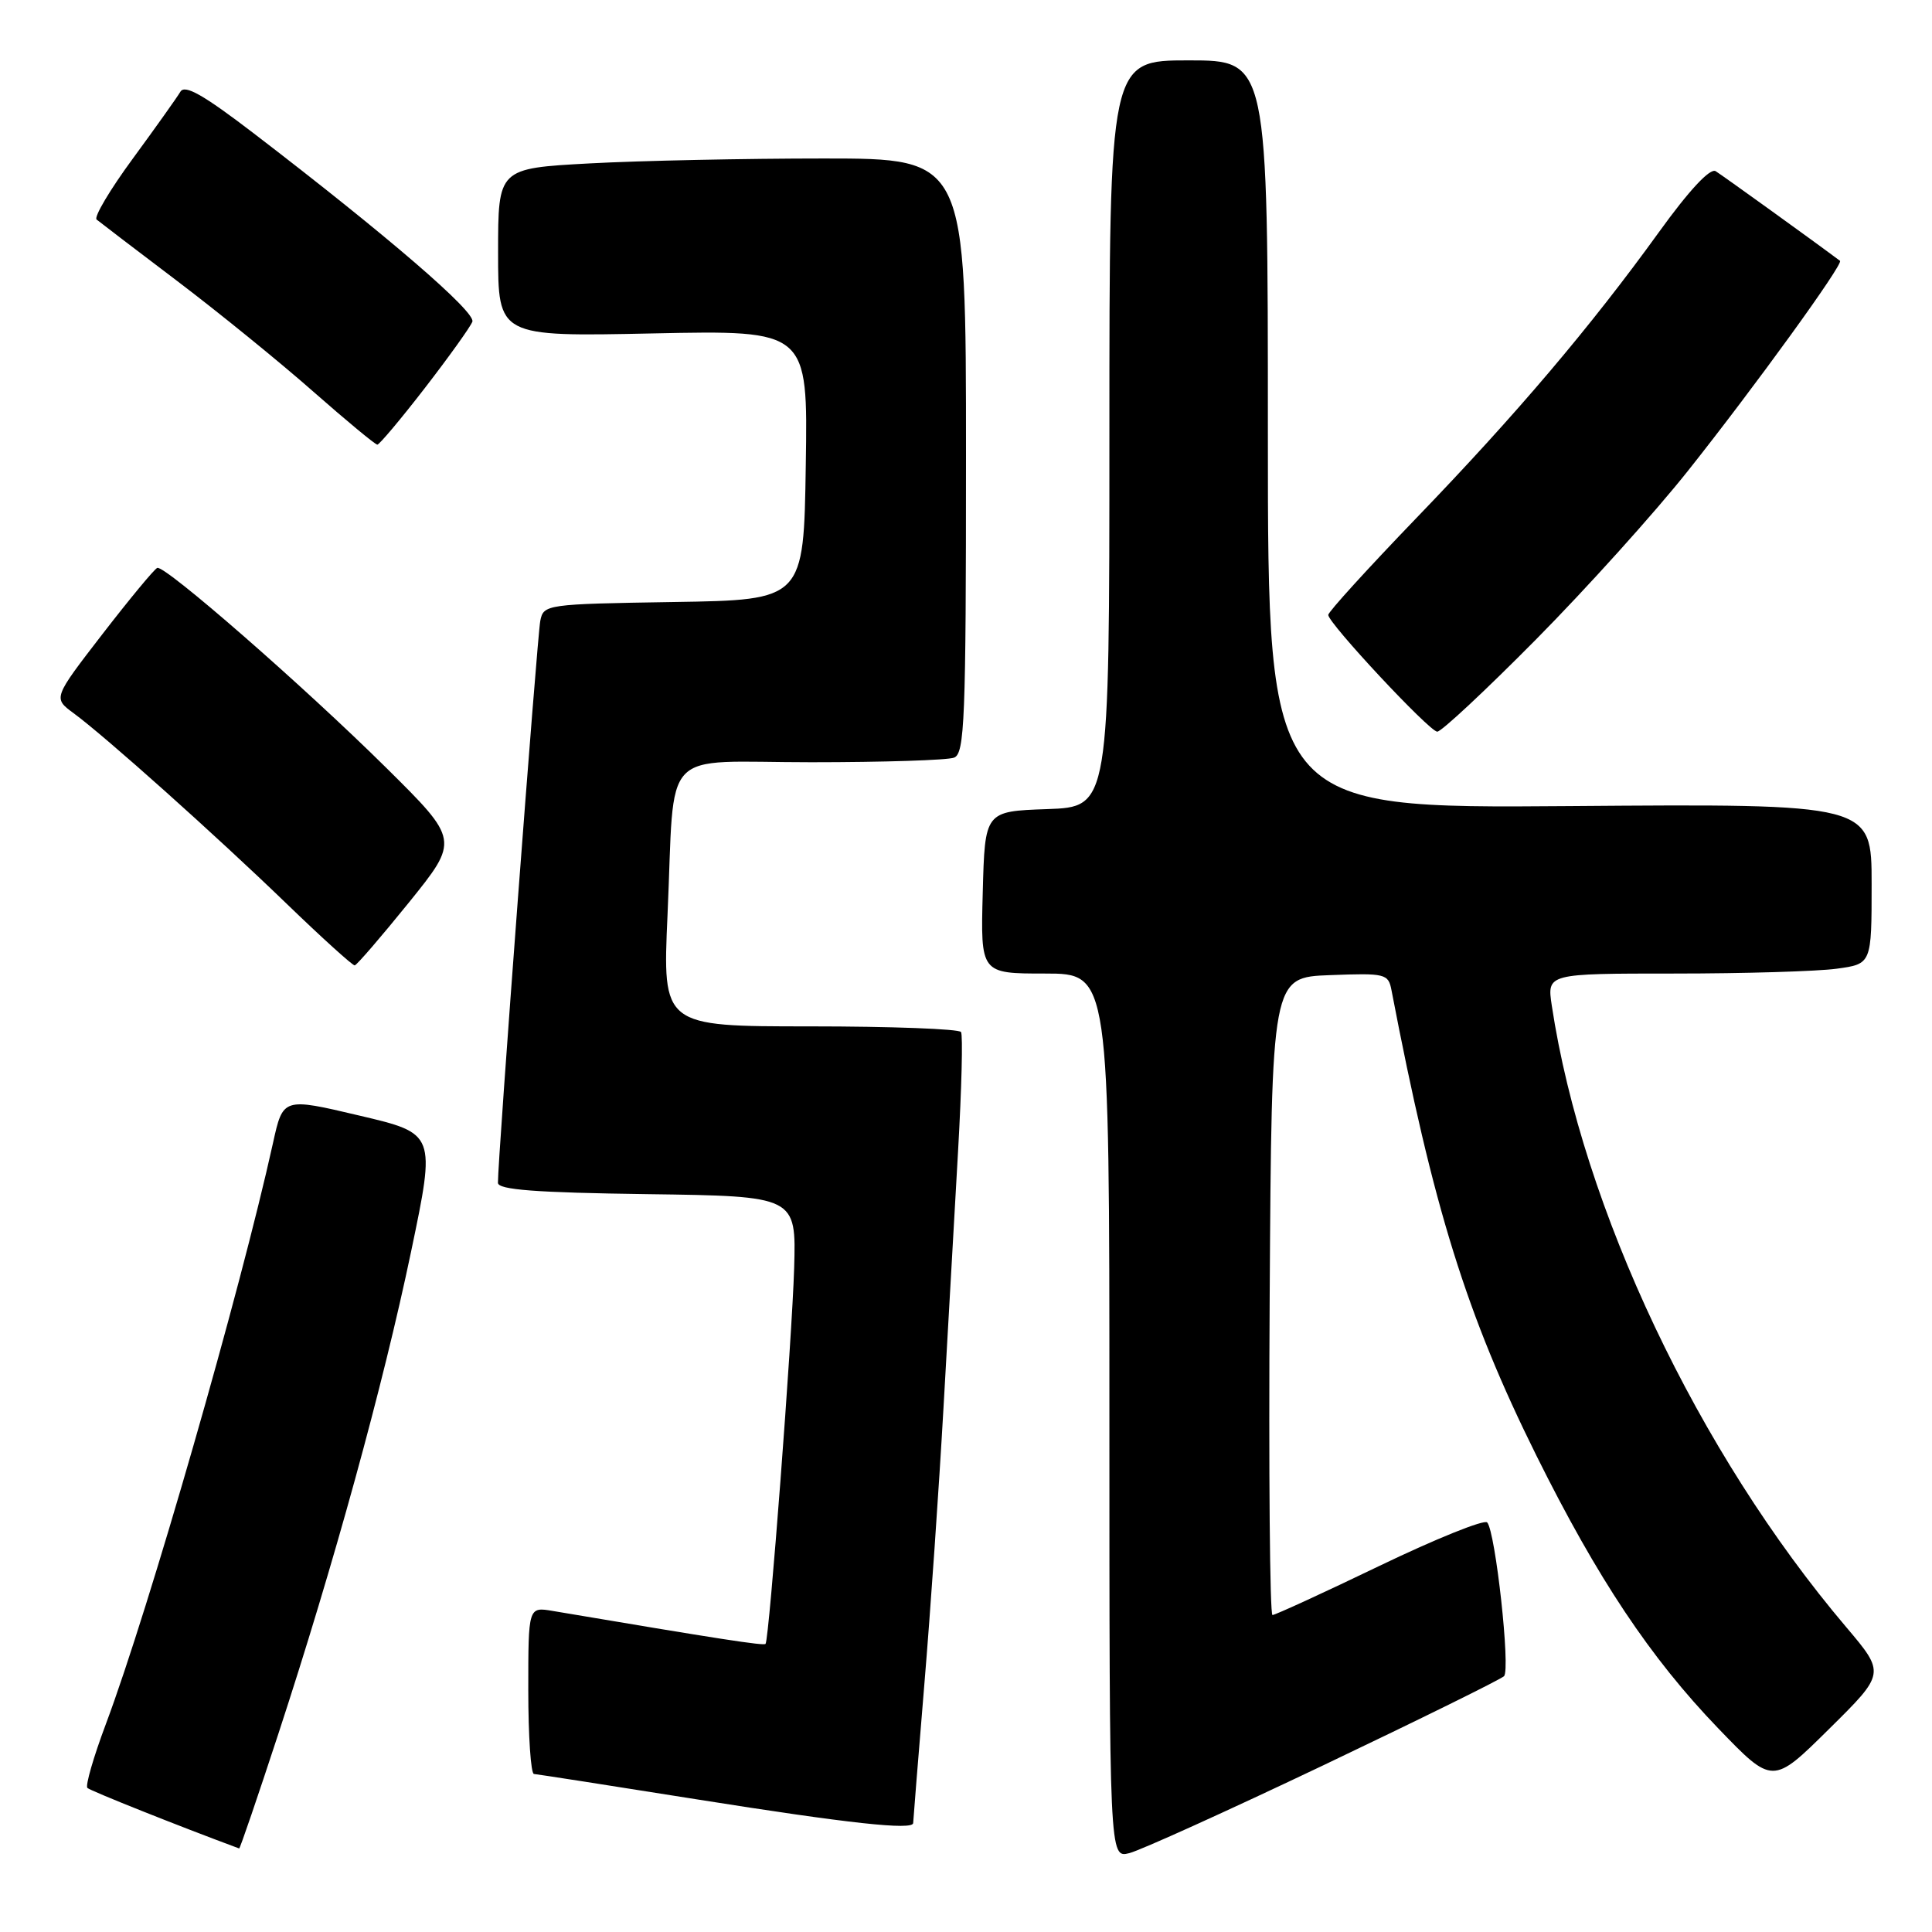 <?xml version="1.0" encoding="UTF-8" standalone="no"?>
<!DOCTYPE svg PUBLIC "-//W3C//DTD SVG 1.1//EN" "http://www.w3.org/Graphics/SVG/1.1/DTD/svg11.dtd" >
<svg xmlns="http://www.w3.org/2000/svg" xmlns:xlink="http://www.w3.org/1999/xlink" version="1.1" viewBox="0 0 256 256">
 <g >
 <path fill="currentColor"
d=" M 175.39 233.89 C 188.10 227.83 198.86 222.53 199.29 222.10 C 200.17 221.23 198.16 202.96 197.06 201.73 C 196.67 201.31 190.26 203.89 182.80 207.48 C 175.35 211.07 168.96 214.00 168.61 214.00 C 168.26 214.00 168.10 194.99 168.24 171.75 C 168.50 129.50 168.50 129.50 176.22 129.21 C 183.58 128.93 183.96 129.02 184.38 131.21 C 189.91 160.07 194.32 174.22 203.59 192.89 C 211.68 209.17 218.68 219.67 227.66 229.00 C 234.88 236.50 234.88 236.50 242.35 229.11 C 249.82 221.73 249.82 221.73 244.64 215.61 C 224.99 192.45 209.69 160.14 205.62 133.25 C 204.98 129.00 204.98 129.00 221.85 129.00 C 231.13 129.00 240.81 128.71 243.36 128.36 C 248.00 127.73 248.00 127.73 248.00 117.11 C 248.00 106.50 248.00 106.50 208.00 106.81 C 168.00 107.12 168.00 107.12 168.00 57.56 C 168.00 8.00 168.00 8.00 157.50 8.00 C 147.00 8.00 147.00 8.00 147.00 57.46 C 147.00 106.92 147.00 106.92 138.75 107.21 C 130.50 107.50 130.50 107.50 130.22 118.25 C 129.93 129.00 129.93 129.00 138.47 129.00 C 147.00 129.00 147.00 129.00 147.00 187.61 C 147.00 246.22 147.00 246.22 149.64 245.55 C 151.09 245.19 162.68 239.94 175.39 233.89 Z  M 36.88 229.75 C 44.22 207.34 50.76 183.59 54.47 165.85 C 57.74 150.20 57.74 150.20 47.62 147.82 C 37.50 145.43 37.50 145.43 36.17 151.47 C 31.81 171.21 19.75 213.16 14.03 228.44 C 12.39 232.81 11.29 236.62 11.58 236.91 C 11.96 237.29 23.64 241.95 31.69 244.93 C 31.80 244.97 34.13 238.14 36.88 229.75 Z  M 121.00 241.56 C 121.00 241.32 121.66 233.11 122.47 223.31 C 123.29 213.51 124.43 196.95 125.02 186.50 C 125.61 176.05 126.48 160.75 126.95 152.50 C 127.42 144.25 127.60 137.16 127.34 136.75 C 127.09 136.34 118.09 136.00 107.34 136.00 C 87.79 136.00 87.79 136.00 88.45 121.25 C 89.47 98.55 87.17 101.00 107.50 101.00 C 117.03 101.00 125.55 100.73 126.42 100.39 C 127.82 99.85 128.00 95.39 128.00 60.39 C 128.00 21.00 128.00 21.00 109.16 21.00 C 98.79 21.00 84.84 21.29 78.16 21.65 C 66.00 22.31 66.00 22.31 66.00 33.46 C 66.00 44.61 66.00 44.61 86.52 44.18 C 107.05 43.75 107.05 43.75 106.77 61.62 C 106.50 79.50 106.50 79.50 89.26 79.77 C 72.34 80.04 72.02 80.09 71.59 82.27 C 71.18 84.34 65.93 153.99 65.98 156.73 C 65.99 157.65 70.96 158.03 85.75 158.23 C 105.50 158.50 105.50 158.50 105.23 168.00 C 104.96 177.29 101.93 217.18 101.44 217.82 C 101.23 218.10 95.41 217.20 73.25 213.46 C 70.00 212.91 70.00 212.91 70.00 223.95 C 70.00 230.03 70.34 235.03 70.75 235.06 C 71.16 235.09 80.95 236.61 92.50 238.45 C 112.40 241.61 121.00 242.55 121.00 241.56 Z  M 54.18 119.59 C 60.85 111.32 60.85 111.32 51.18 101.74 C 40.19 90.87 21.86 74.87 20.84 75.25 C 20.46 75.39 17.20 79.33 13.59 84.00 C 7.03 92.50 7.03 92.50 9.75 94.50 C 13.98 97.61 28.56 110.65 37.97 119.74 C 42.66 124.27 46.73 127.95 47.00 127.92 C 47.27 127.89 50.50 124.14 54.18 119.59 Z  M 203.51 84.75 C 210.18 78.01 219.27 67.93 223.70 62.34 C 232.48 51.29 244.32 34.94 243.81 34.56 C 240.11 31.79 228.19 23.21 227.33 22.68 C 226.59 22.24 223.82 25.21 219.83 30.74 C 210.75 43.32 200.94 54.89 187.63 68.69 C 181.24 75.33 176.00 81.08 176.00 81.48 C 176.00 82.57 189.37 96.90 190.44 96.95 C 190.96 96.98 196.84 91.49 203.51 84.75 Z  M 56.30 51.41 C 59.49 47.28 62.32 43.33 62.59 42.63 C 63.08 41.36 51.38 31.28 33.61 17.66 C 26.93 12.55 24.48 11.16 23.90 12.16 C 23.46 12.90 20.63 16.88 17.61 21.00 C 14.58 25.12 12.42 28.76 12.80 29.09 C 13.19 29.41 18.00 33.09 23.50 37.25 C 29.00 41.42 37.10 48.00 41.50 51.88 C 45.90 55.75 49.73 58.92 50.00 58.92 C 50.27 58.91 53.11 55.54 56.30 51.41 Z "/>
</g>
</svg>
